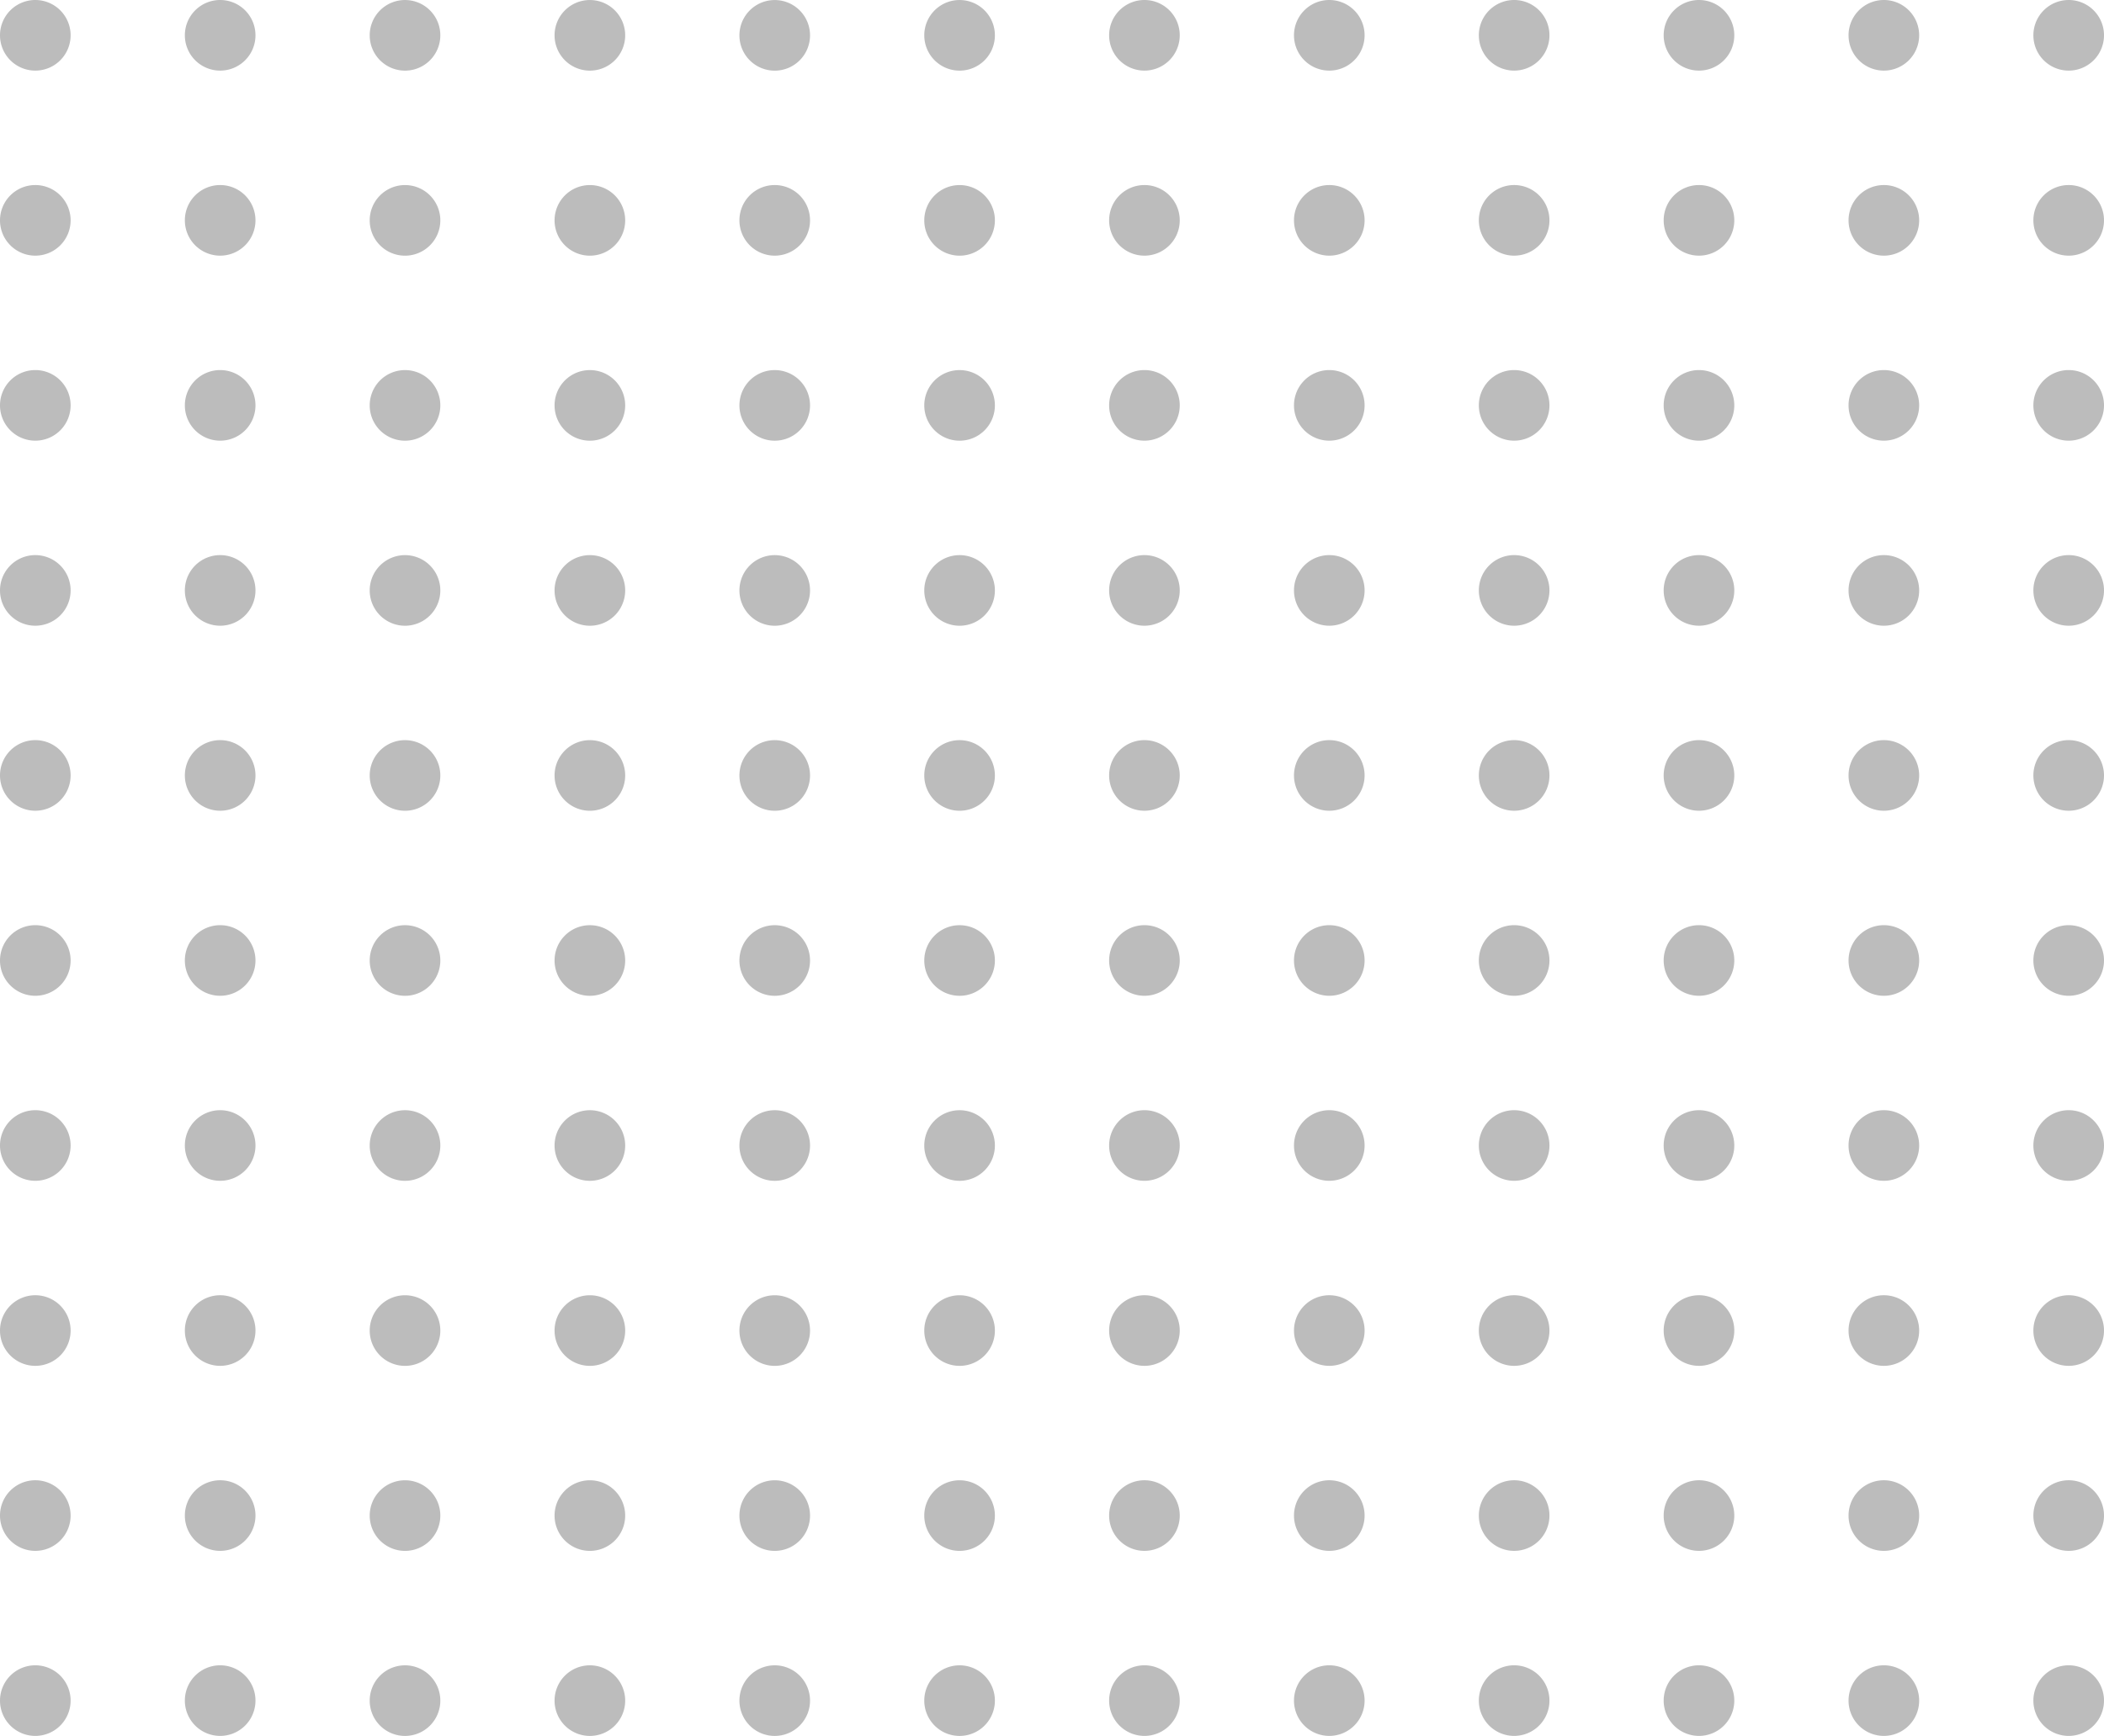 <svg xmlns="http://www.w3.org/2000/svg" width="89.382" height="73.755" viewBox="0 0 89.382 73.755">
  <path id="combined-shape-1" d="M86.382,1.746a1.5,1.5,0,1,1,1.5,1.5A1.5,1.5,0,0,1,86.382,1.746Zm0,7.862a1.5,1.5,0,1,1,1.5,1.5A1.5,1.5,0,0,1,86.382,9.608Zm0,7.861a1.5,1.5,0,1,1,1.5,1.5A1.5,1.5,0,0,1,86.382,17.469Zm0,7.862a1.5,1.5,0,1,1,1.5,1.5A1.5,1.5,0,0,1,86.382,25.331Zm0,7.861a1.5,1.5,0,1,1,1.5,1.5A1.5,1.5,0,0,1,86.382,33.192Zm0,7.862a1.5,1.5,0,1,1,1.5,1.5A1.5,1.5,0,0,1,86.382,41.054Zm0,7.861a1.5,1.5,0,1,1,1.5,1.5A1.5,1.5,0,0,1,86.382,48.915Zm0,7.862a1.5,1.5,0,1,1,1.5,1.5A1.5,1.5,0,0,1,86.382,56.777Zm0,7.861a1.5,1.5,0,1,1,1.5,1.5A1.5,1.5,0,0,1,86.382,64.638Zm0,7.862a1.5,1.5,0,1,1,1.5,1.5A1.5,1.5,0,0,1,86.382,72.5ZM78.53,1.746a1.5,1.5,0,1,1,1.5,1.5A1.5,1.5,0,0,1,78.53,1.746Zm0,70.754a1.5,1.5,0,1,1,1.5,1.5A1.5,1.5,0,0,1,78.53,72.5Zm0-7.862a1.5,1.5,0,1,1,1.5,1.5A1.5,1.5,0,0,1,78.53,64.638Zm0-7.861a1.5,1.5,0,1,1,1.5,1.5A1.5,1.5,0,0,1,78.53,56.777Zm0-7.862a1.5,1.5,0,1,1,1.5,1.5A1.5,1.5,0,0,1,78.53,48.915Zm0-7.861a1.5,1.5,0,1,1,1.5,1.5A1.5,1.5,0,0,1,78.53,41.054Zm0-7.862a1.5,1.5,0,1,1,1.5,1.5A1.5,1.5,0,0,1,78.53,33.192Zm0-7.861a1.5,1.5,0,1,1,1.5,1.5A1.5,1.5,0,0,1,78.53,25.331Zm0-7.862a1.5,1.5,0,1,1,1.5,1.5A1.5,1.5,0,0,1,78.53,17.469Zm0-7.861a1.5,1.5,0,1,1,1.5,1.5A1.5,1.5,0,0,1,78.53,9.608ZM70.676,72.5a1.5,1.5,0,1,1,1.5,1.5A1.5,1.5,0,0,1,70.676,72.5Zm0-7.862a1.5,1.5,0,1,1,1.5,1.5A1.5,1.5,0,0,1,70.676,64.638Zm0-7.861a1.5,1.5,0,1,1,1.5,1.5A1.5,1.5,0,0,1,70.676,56.777Zm0-7.862a1.5,1.5,0,1,1,1.5,1.5A1.5,1.5,0,0,1,70.676,48.915Zm0-7.861a1.5,1.5,0,1,1,1.5,1.5A1.5,1.5,0,0,1,70.676,41.054Zm0-7.862a1.5,1.5,0,1,1,1.5,1.5A1.5,1.5,0,0,1,70.676,33.192Zm0-7.861a1.5,1.5,0,1,1,1.5,1.5A1.5,1.5,0,0,1,70.676,25.331Zm0-7.862a1.5,1.5,0,1,1,1.5,1.5A1.5,1.5,0,0,1,70.676,17.469Zm0-7.861a1.5,1.5,0,1,1,1.5,1.5A1.5,1.5,0,0,1,70.676,9.608Zm0-7.862a1.5,1.5,0,1,1,1.5,1.5A1.5,1.5,0,0,1,70.676,1.746ZM62.824,64.638a1.5,1.5,0,1,1,1.5,1.5,1.5,1.5,0,0,1-1.5-1.5Zm0-7.861a1.5,1.5,0,1,1,1.5,1.5,1.5,1.5,0,0,1-1.5-1.5Zm0-7.862a1.5,1.5,0,1,1,1.5,1.5,1.5,1.5,0,0,1-1.5-1.5Zm0-47.169a1.5,1.5,0,1,1,1.5,1.5,1.5,1.5,0,0,1-1.5-1.5Zm0,39.308a1.5,1.5,0,1,1,1.5,1.5,1.5,1.5,0,0,1-1.5-1.5Zm0-7.862a1.5,1.5,0,1,1,1.5,1.5,1.5,1.5,0,0,1-1.5-1.5Zm0-7.861a1.5,1.5,0,1,1,1.5,1.5,1.5,1.5,0,0,1-1.5-1.5Zm0-7.862a1.5,1.5,0,1,1,1.5,1.5,1.5,1.5,0,0,1-1.5-1.5Zm0-7.861a1.5,1.5,0,1,1,1.5,1.5,1.5,1.5,0,0,1-1.5-1.5Zm0,62.892a1.5,1.5,0,1,1,1.5,1.5,1.5,1.5,0,0,1-1.5-1.5Zm-7.853-7.862a1.5,1.5,0,1,1,1.5,1.5A1.5,1.5,0,0,1,54.971,64.638Zm0-7.861a1.5,1.5,0,1,1,1.5,1.5A1.5,1.5,0,0,1,54.971,56.777Zm0-7.862a1.5,1.5,0,1,1,1.5,1.5A1.5,1.5,0,0,1,54.971,48.915Zm0-7.861a1.5,1.5,0,1,1,1.5,1.5A1.5,1.5,0,0,1,54.971,41.054Zm0-7.862a1.5,1.5,0,1,1,1.5,1.5A1.5,1.5,0,0,1,54.971,33.192Zm0-7.861a1.5,1.5,0,1,1,1.5,1.5A1.5,1.5,0,0,1,54.971,25.331Zm0-7.862a1.5,1.5,0,1,1,1.5,1.5A1.5,1.5,0,0,1,54.971,17.469Zm0-7.861a1.5,1.5,0,1,1,1.5,1.5A1.5,1.5,0,0,1,54.971,9.608Zm0-7.862a1.5,1.5,0,1,1,1.5,1.5A1.5,1.5,0,0,1,54.971,1.746Zm0,70.754a1.5,1.5,0,1,1,1.5,1.5A1.5,1.5,0,0,1,54.971,72.5ZM47.118,41.054a1.5,1.5,0,1,1,1.5,1.5A1.5,1.5,0,0,1,47.118,41.054Zm0-31.446a1.5,1.5,0,1,1,1.5,1.5A1.5,1.5,0,0,1,47.118,9.608Zm0,7.861a1.5,1.5,0,1,1,1.5,1.5A1.5,1.5,0,0,1,47.118,17.469Zm0,7.862a1.5,1.5,0,1,1,1.5,1.5A1.5,1.5,0,0,1,47.118,25.331Zm0,7.861a1.5,1.5,0,1,1,1.5,1.5A1.5,1.5,0,0,1,47.118,33.192Zm0,15.723a1.5,1.5,0,1,1,1.5,1.5A1.5,1.5,0,0,1,47.118,48.915Zm0,7.862a1.5,1.5,0,1,1,1.5,1.5A1.5,1.5,0,0,1,47.118,56.777Zm0,7.861a1.5,1.5,0,1,1,1.5,1.5A1.5,1.5,0,0,1,47.118,64.638Zm0,7.862a1.5,1.5,0,1,1,1.5,1.5A1.5,1.5,0,0,1,47.118,72.5Zm0-70.754a1.5,1.5,0,1,1,1.5,1.5A1.5,1.5,0,0,1,47.118,1.746ZM39.265,17.47a1.5,1.5,0,1,1,1.5,1.5A1.5,1.5,0,0,1,39.265,17.47Zm0,7.862a1.5,1.5,0,1,1,1.5,1.5A1.5,1.5,0,0,1,39.265,25.332Zm0,7.861a1.5,1.5,0,1,1,1.5,1.5A1.5,1.5,0,0,1,39.265,33.193Zm0,15.723a1.5,1.5,0,1,1,1.5,1.5A1.5,1.5,0,0,1,39.265,48.916Zm0,7.862a1.5,1.5,0,1,1,1.5,1.5A1.5,1.5,0,0,1,39.265,56.778Zm0,7.861a1.5,1.5,0,1,1,1.5,1.5A1.5,1.5,0,0,1,39.265,64.639Zm0,7.862a1.5,1.5,0,1,1,1.5,1.5A1.5,1.5,0,0,1,39.265,72.5Zm0-70.754a1.5,1.5,0,1,1,1.5,1.5A1.5,1.5,0,0,1,39.265,1.747Zm0,39.308a1.5,1.5,0,1,1,1.5,1.5A1.5,1.5,0,0,1,39.265,41.055Zm0-31.446a1.5,1.5,0,1,1,1.5,1.5A1.5,1.5,0,0,1,39.265,9.609Zm-7.853,55.03a1.5,1.5,0,1,1,1.5,1.5A1.5,1.5,0,0,1,31.412,64.639Zm0,7.862a1.5,1.5,0,1,1,1.5,1.5A1.5,1.5,0,0,1,31.412,72.5Zm0-39.308a1.5,1.5,0,1,1,1.5,1.5A1.5,1.5,0,0,1,31.412,33.193Zm0,7.862a1.5,1.5,0,1,1,1.5,1.5A1.5,1.5,0,0,1,31.412,41.055Zm0,7.861a1.5,1.5,0,1,1,1.5,1.5A1.5,1.5,0,0,1,31.412,48.916Zm0,7.862a1.5,1.5,0,1,1,1.5,1.5A1.5,1.5,0,0,1,31.412,56.778Zm0-55.03a1.5,1.5,0,1,1,1.5,1.5A1.5,1.5,0,0,1,31.412,1.748Zm0,7.86a1.5,1.5,0,1,1,1.5,1.5A1.5,1.5,0,0,1,31.412,9.608Zm0,7.862a1.5,1.5,0,1,1,1.5,1.5A1.5,1.5,0,0,1,31.412,17.47Zm0,7.862a1.5,1.5,0,1,1,1.5,1.5A1.5,1.5,0,0,1,31.412,25.332ZM23.559,56.778a1.5,1.5,0,1,1,1.5,1.5A1.5,1.5,0,0,1,23.559,56.778Zm0-39.308a1.5,1.5,0,1,1,1.5,1.5A1.5,1.5,0,0,1,23.559,17.47Zm0,7.862a1.5,1.5,0,1,1,1.5,1.5A1.5,1.5,0,0,1,23.559,25.332Zm0,7.861a1.5,1.5,0,1,1,1.5,1.5A1.5,1.5,0,0,1,23.559,33.193Zm0,7.862a1.5,1.5,0,1,1,1.5,1.5A1.5,1.5,0,0,1,23.559,41.055Zm0,7.861a1.5,1.5,0,1,1,1.5,1.5A1.5,1.5,0,0,1,23.559,48.916Zm0,15.723a1.5,1.5,0,1,1,1.5,1.5A1.5,1.5,0,0,1,23.559,64.639Zm0,7.862a1.5,1.5,0,1,1,1.5,1.5A1.5,1.5,0,0,1,23.559,72.5Zm0-70.754a1.5,1.5,0,1,1,1.5,1.5A1.5,1.5,0,0,1,23.559,1.747Zm0,7.862a1.5,1.5,0,1,1,1.5,1.5A1.5,1.5,0,0,1,23.559,9.609Zm-7.853,0a1.5,1.5,0,1,1,1.5,1.5A1.5,1.5,0,0,1,15.706,9.609Zm0,7.861a1.5,1.5,0,1,1,1.5,1.5A1.5,1.5,0,0,1,15.706,17.47Zm0,7.862a1.5,1.5,0,1,1,1.5,1.5A1.5,1.5,0,0,1,15.706,25.332Zm0,7.861a1.5,1.5,0,1,1,1.5,1.5A1.5,1.5,0,0,1,15.706,33.193Zm0,15.723a1.5,1.5,0,1,1,1.5,1.5A1.5,1.5,0,0,1,15.706,48.916Zm0,7.862a1.5,1.5,0,1,1,1.5,1.5A1.5,1.5,0,0,1,15.706,56.778Zm0,7.861a1.5,1.5,0,1,1,1.5,1.5A1.5,1.5,0,0,1,15.706,64.639Zm0,7.862a1.5,1.5,0,1,1,1.5,1.5A1.5,1.5,0,0,1,15.706,72.5Zm0-31.446a1.5,1.5,0,1,1,1.5,1.5A1.5,1.5,0,0,1,15.706,41.055Zm0-39.308a1.5,1.5,0,1,1,1.5,1.5A1.5,1.5,0,0,1,15.706,1.747ZM7.853,72.5a1.5,1.5,0,1,1,1.5,1.5,1.5,1.5,0,0,1-1.5-1.5Zm0-31.446a1.5,1.5,0,1,1,1.5,1.5,1.5,1.5,0,0,1-1.5-1.5Zm0-23.585a1.5,1.5,0,1,1,1.5,1.5,1.5,1.5,0,0,1-1.5-1.5Zm0-7.861a1.5,1.5,0,1,1,1.5,1.5,1.5,1.5,0,0,1-1.5-1.5Zm0-7.862a1.5,1.5,0,1,1,1.5,1.5,1.5,1.5,0,0,1-1.5-1.5Zm0,31.446a1.5,1.5,0,1,1,1.5,1.5,1.5,1.5,0,0,1-1.5-1.5Zm0,31.446a1.5,1.5,0,1,1,1.5,1.5,1.5,1.5,0,0,1-1.5-1.5Zm0-7.861a1.5,1.5,0,1,1,1.5,1.5,1.5,1.5,0,0,1-1.5-1.5Zm0-7.862a1.5,1.5,0,1,1,1.5,1.5,1.5,1.5,0,0,1-1.5-1.5Zm0-23.584a1.5,1.5,0,1,1,1.5,1.5,1.5,1.5,0,0,1-1.5-1.5ZM0,17.469a1.5,1.5,0,1,1,1.5,1.5,1.5,1.5,0,0,1-1.5-1.5ZM0,9.608a1.5,1.5,0,1,1,1.5,1.5A1.5,1.5,0,0,1,0,9.608ZM0,1.746a1.5,1.5,0,1,1,1.5,1.5A1.5,1.5,0,0,1,0,1.746ZM0,72.5A1.5,1.5,0,1,1,1.5,74,1.5,1.5,0,0,1,0,72.5Zm0-7.862a1.5,1.5,0,1,1,1.5,1.5A1.5,1.5,0,0,1,0,64.638Zm0-7.861a1.5,1.5,0,1,1,1.5,1.5A1.5,1.5,0,0,1,0,56.777Zm0-7.862a1.5,1.5,0,1,1,1.5,1.5A1.5,1.5,0,0,1,0,48.915Zm0-7.861a1.5,1.5,0,1,1,1.5,1.5A1.5,1.5,0,0,1,0,41.054Zm0-7.862a1.5,1.5,0,1,1,1.5,1.5A1.5,1.5,0,0,1,0,33.192Zm0-7.861a1.5,1.5,0,1,1,1.5,1.5,1.5,1.5,0,0,1-1.5-1.5Z" transform="translate(0 -0.246)" fill="#bcbcbc" fill-rule="evenodd"/>
</svg>
